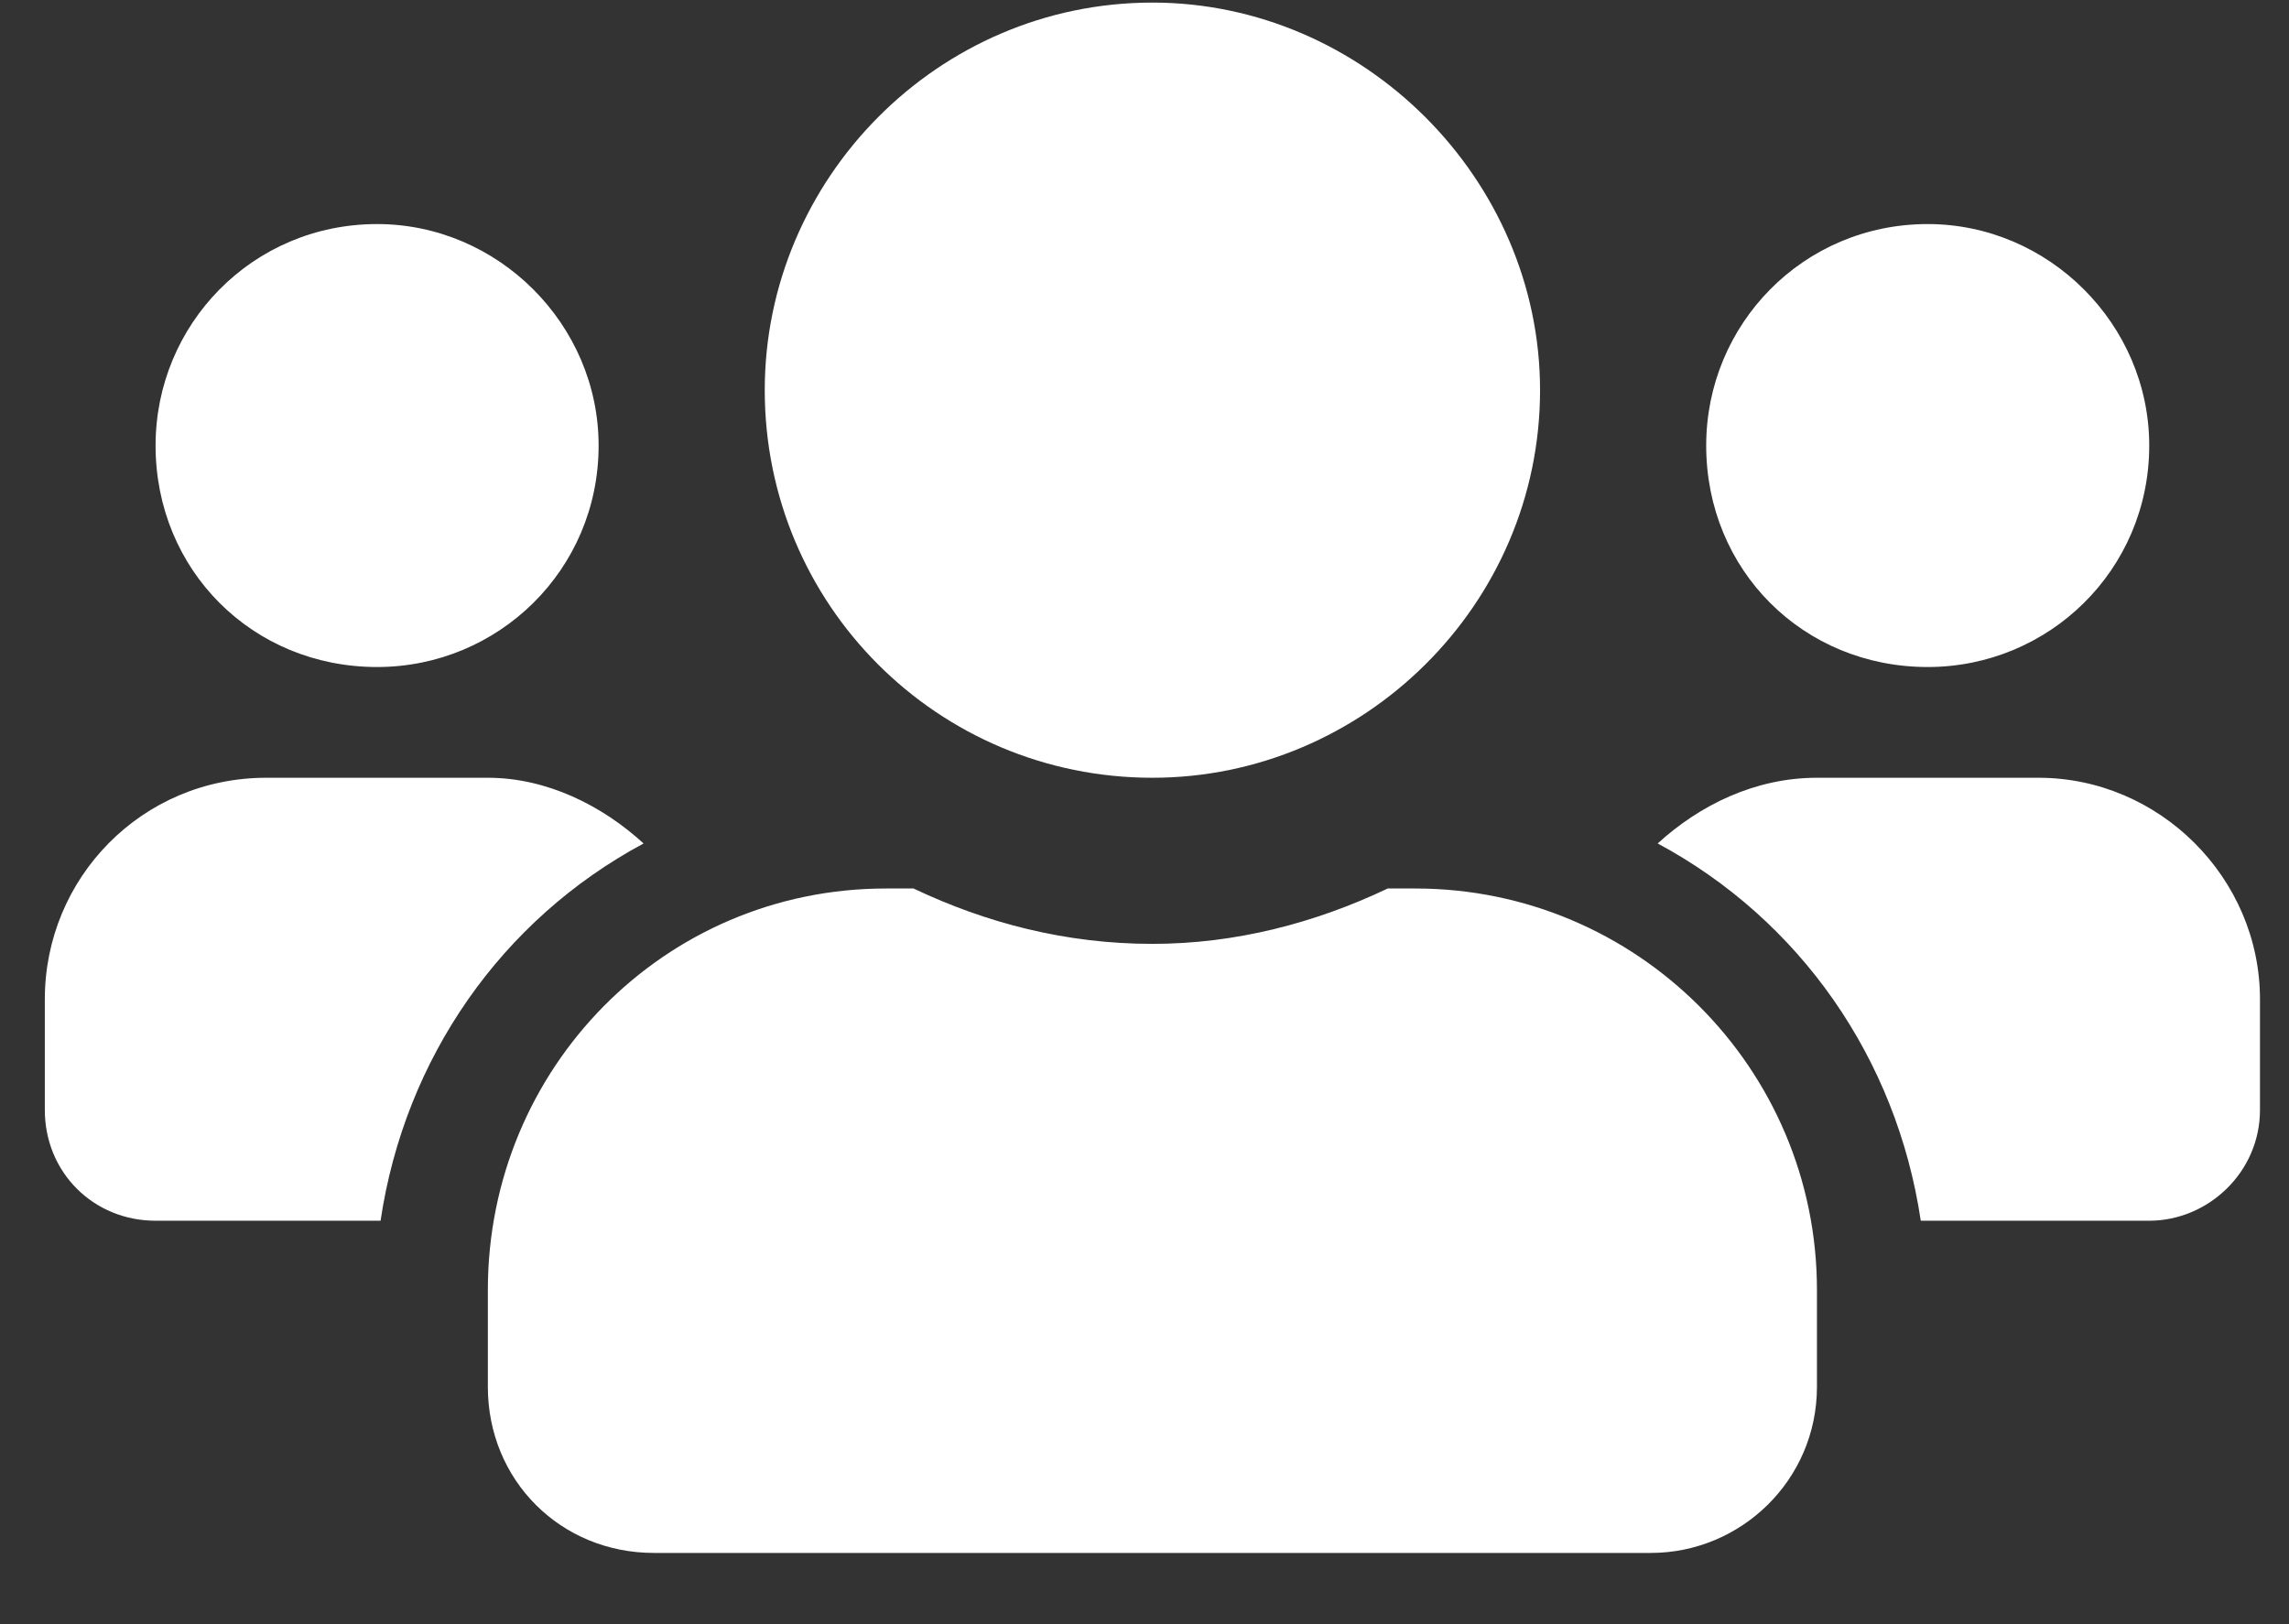 <svg width="31" height="22" viewBox="0 0 31 22" fill="none" xmlns="http://www.w3.org/2000/svg">
<rect x="0" y="0" width="31" height="22" fill="#333333" stroke="none"/>
<path d="M5.107 9.035C3.419 9.035 2.107 7.722 2.107 6.035C2.107 4.394 3.419 3.035 5.107 3.035C6.747 3.035 8.107 4.394 8.107 6.035C8.107 7.722 6.747 9.035 5.107 9.035ZM26.107 9.035C24.419 9.035 23.107 7.722 23.107 6.035C23.107 4.394 24.419 3.035 26.107 3.035C27.747 3.035 29.107 4.394 29.107 6.035C29.107 7.722 27.747 9.035 26.107 9.035ZM27.607 10.535C29.247 10.535 30.607 11.894 30.607 13.535V15.035C30.607 15.878 29.904 16.535 29.107 16.535H26.013C25.685 14.332 24.372 12.457 22.45 11.425C23.013 10.91 23.763 10.535 24.607 10.535H27.607ZM15.607 10.535C12.7 10.535 10.357 8.191 10.357 5.285C10.357 2.425 12.7 0.035 15.607 0.035C18.466 0.035 20.857 2.425 20.857 5.285C20.857 8.191 18.466 10.535 15.607 10.535ZM19.169 12.035C22.169 12.035 24.607 14.472 24.607 17.472V18.785C24.607 20.05 23.575 21.035 22.357 21.035H8.857C7.591 21.035 6.607 20.05 6.607 18.785V17.472C6.607 14.472 8.997 12.035 11.997 12.035H12.372C13.357 12.503 14.435 12.785 15.607 12.785C16.732 12.785 17.81 12.503 18.794 12.035H19.169ZM8.716 11.425C6.794 12.457 5.482 14.332 5.154 16.535H2.107C1.263 16.535 0.607 15.878 0.607 15.035V13.535C0.607 11.894 1.919 10.535 3.607 10.535H6.607C7.404 10.535 8.154 10.91 8.716 11.425Z" fill="white"/>
</svg>
